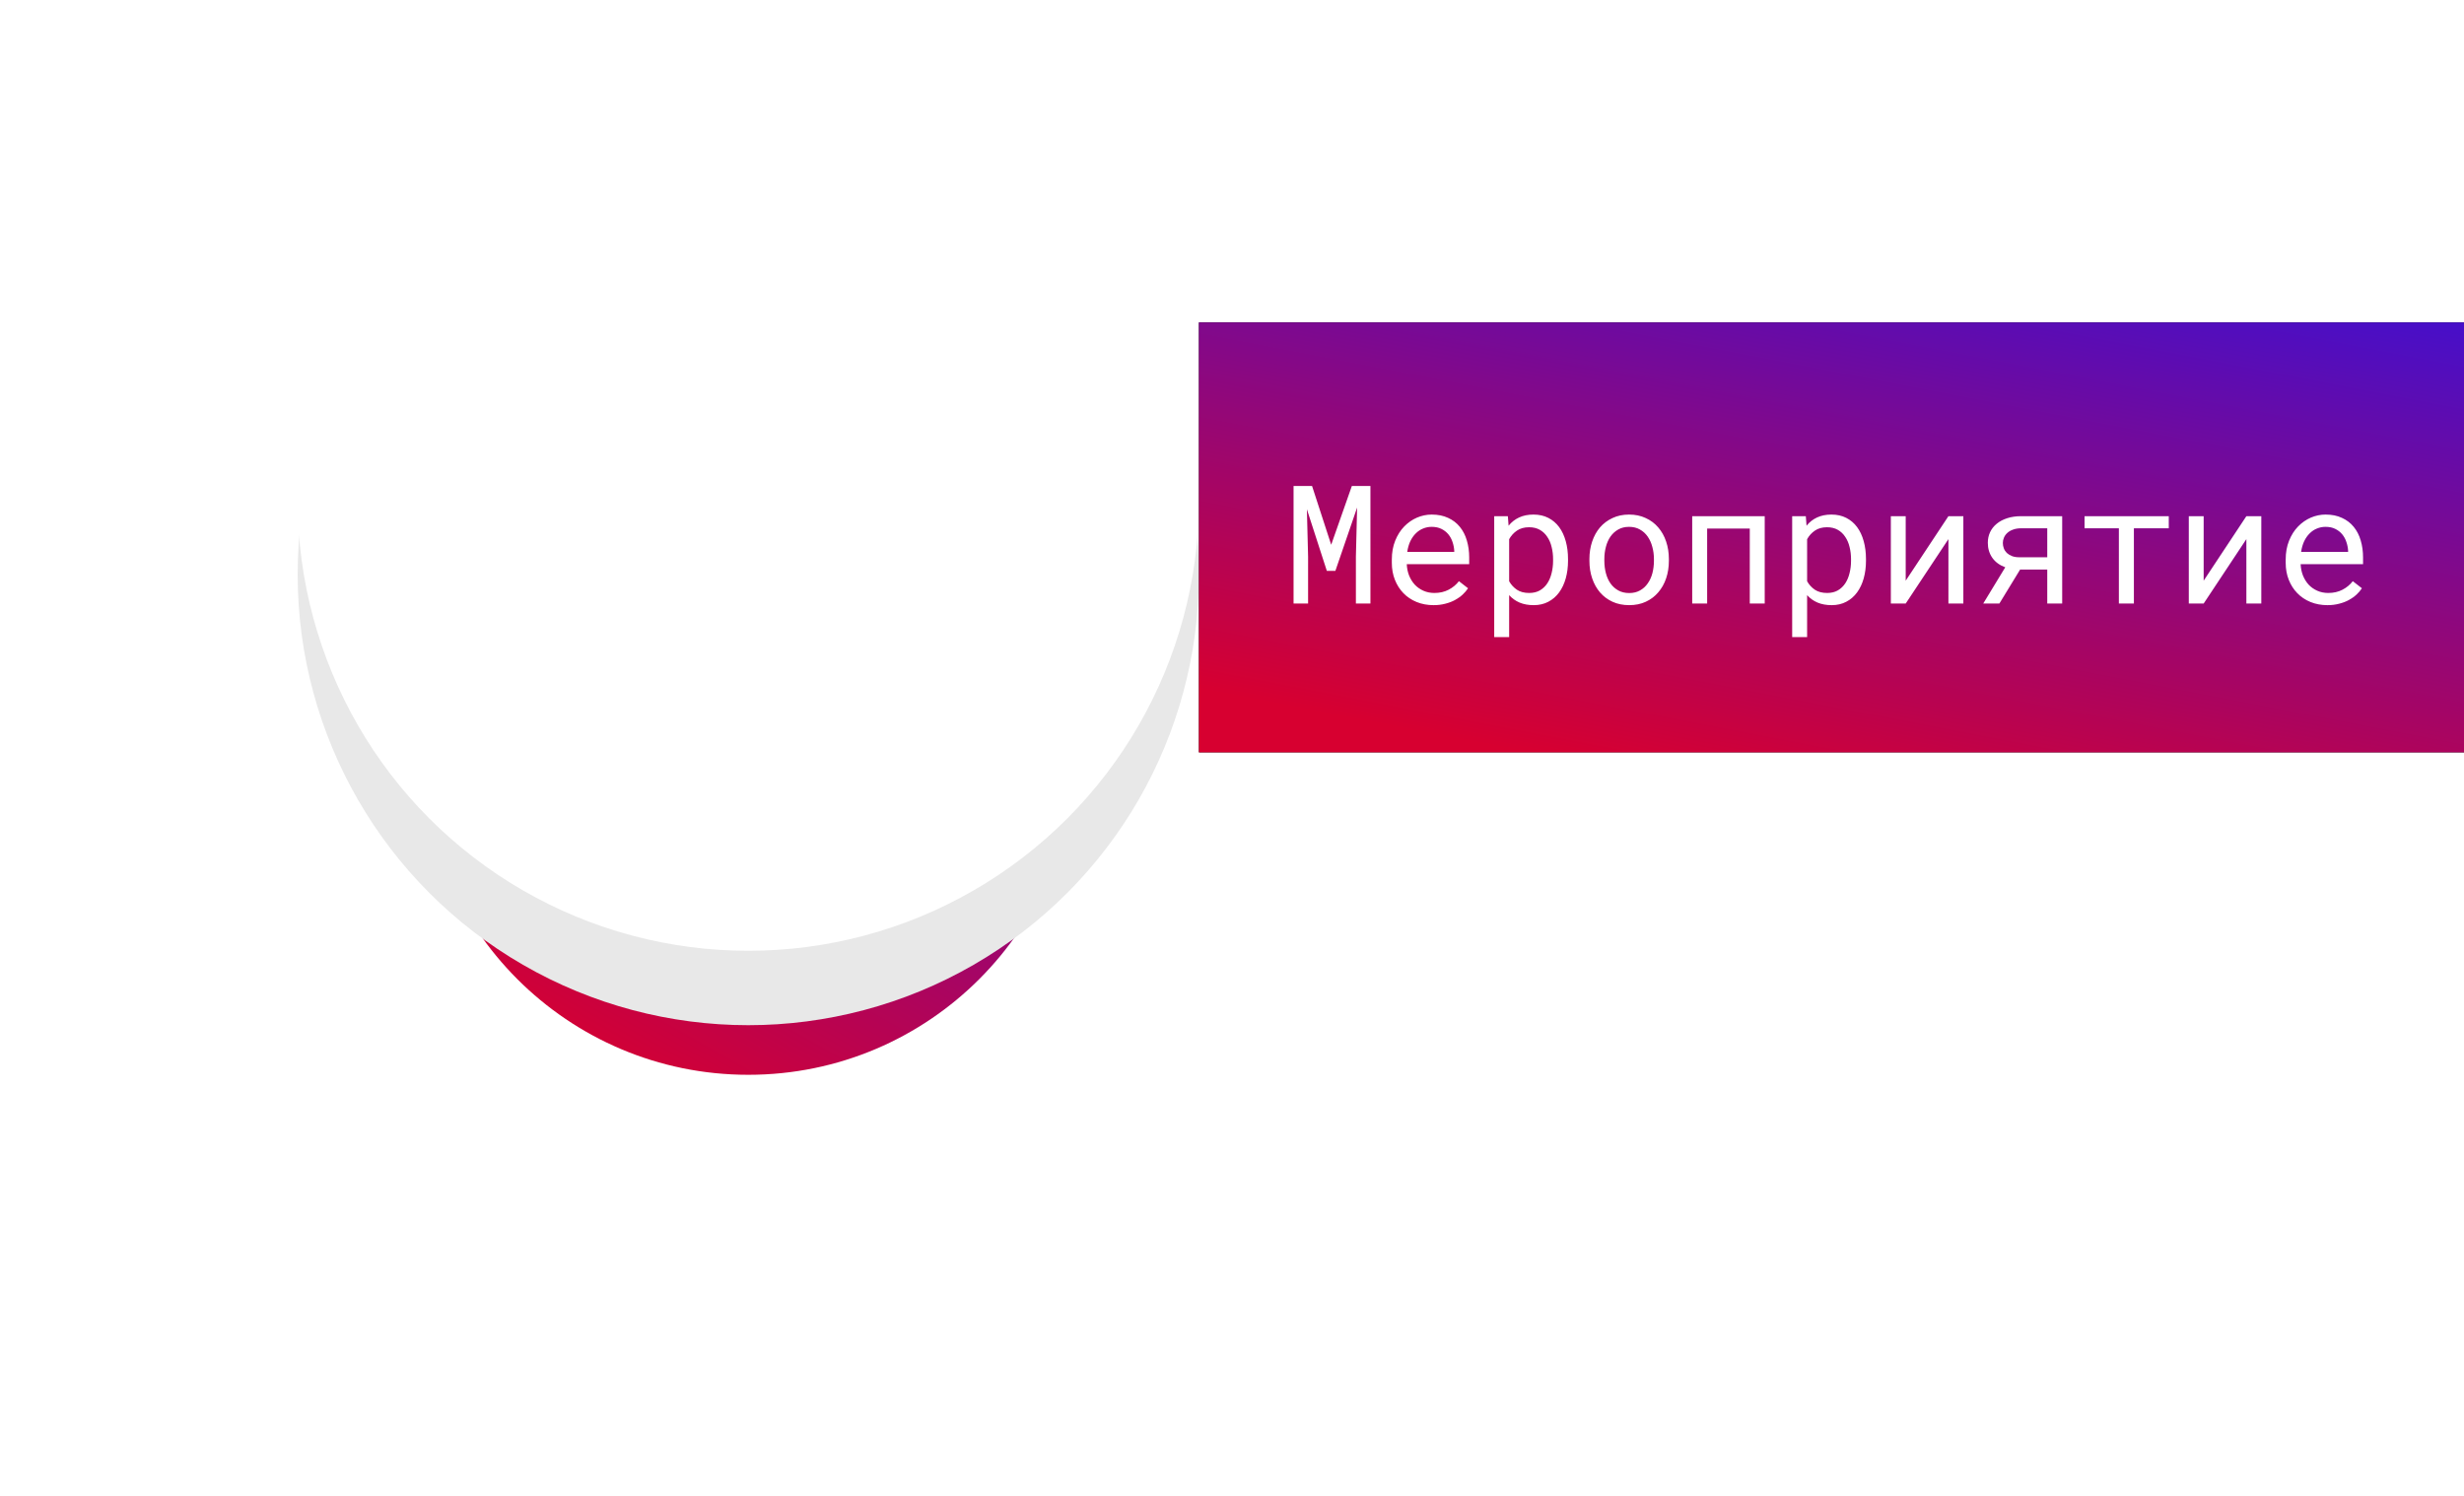<svg width="298" height="181" viewBox="0 0 298 181" fill="none" xmlns="http://www.w3.org/2000/svg">
<g filter="url(#filter0_f)">
<circle cx="90.5" cy="90.5" r="39.5" fill="url(#paint0_linear)" style="mix-blend-mode:overlay"/>
</g>
<circle cx="90.5" cy="69.5" r="54.5" fill="#E8E8E8"/>
<circle cx="90.5" cy="60.5" r="54.5" fill="white"/>
<rect x="145" y="39" width="153" height="52" fill="#07090C"/>
<rect x="145" y="39" width="153" height="52" fill="url(#paint1_linear)" style="mix-blend-mode:overlay"/>
<path d="M158.682 58.781L160.996 65.891L163.496 58.781H165.742V73H163.984V67.326L164.131 61.389L161.504 69.045H160.469L158.057 61.594L158.203 67.326V73H156.445V58.781H158.682ZM173.379 73.195C172.637 73.195 171.953 73.068 171.328 72.814C170.71 72.561 170.179 72.206 169.736 71.75C169.294 71.294 168.949 70.754 168.701 70.129C168.454 69.504 168.33 68.824 168.33 68.088V67.678C168.33 66.825 168.467 66.063 168.74 65.393C169.014 64.716 169.375 64.146 169.824 63.684C170.28 63.215 170.794 62.857 171.367 62.609C171.947 62.362 172.539 62.238 173.145 62.238C173.906 62.238 174.57 62.372 175.137 62.639C175.71 62.899 176.185 63.264 176.562 63.732C176.94 64.195 177.22 64.742 177.402 65.373C177.591 66.005 177.686 66.688 177.686 67.424V68.234H170.137C170.156 68.716 170.247 69.169 170.41 69.592C170.579 70.015 170.807 70.386 171.094 70.705C171.387 71.018 171.735 71.265 172.139 71.447C172.542 71.63 172.988 71.721 173.477 71.721C174.121 71.721 174.694 71.591 175.195 71.33C175.697 71.07 176.113 70.725 176.445 70.295L177.549 71.154C177.373 71.421 177.152 71.678 176.885 71.926C176.624 72.167 176.322 72.382 175.977 72.57C175.632 72.759 175.241 72.909 174.805 73.019C174.368 73.137 173.893 73.195 173.379 73.195ZM173.145 63.723C172.78 63.723 172.435 63.791 172.109 63.928C171.784 64.058 171.491 64.253 171.23 64.514C170.97 64.768 170.749 65.083 170.566 65.461C170.391 65.832 170.267 66.262 170.195 66.75H175.879V66.613C175.859 66.262 175.791 65.913 175.674 65.568C175.563 65.223 175.397 64.914 175.176 64.641C174.954 64.367 174.674 64.146 174.336 63.977C174.004 63.807 173.607 63.723 173.145 63.723ZM189.639 67.834C189.639 68.589 189.548 69.296 189.365 69.953C189.183 70.604 188.916 71.171 188.564 71.652C188.213 72.134 187.777 72.512 187.256 72.785C186.742 73.059 186.152 73.195 185.488 73.195C184.844 73.195 184.274 73.091 183.779 72.883C183.291 72.674 182.871 72.375 182.52 71.984V77.062H180.713V62.434H182.363L182.451 63.586C182.803 63.15 183.226 62.818 183.721 62.59C184.222 62.355 184.801 62.238 185.459 62.238C186.136 62.238 186.735 62.372 187.256 62.639C187.777 62.906 188.213 63.277 188.564 63.752C188.916 64.227 189.183 64.797 189.365 65.461C189.548 66.118 189.639 66.841 189.639 67.629V67.834ZM187.832 67.629C187.832 67.115 187.773 66.626 187.656 66.164C187.546 65.695 187.37 65.285 187.129 64.934C186.895 64.576 186.595 64.292 186.23 64.084C185.866 63.876 185.43 63.772 184.922 63.772C184.342 63.772 183.854 63.908 183.457 64.182C183.066 64.449 182.754 64.794 182.52 65.217V70.305C182.754 70.721 183.066 71.063 183.457 71.33C183.848 71.591 184.342 71.721 184.941 71.721C185.443 71.721 185.876 71.617 186.24 71.408C186.605 71.193 186.904 70.907 187.139 70.549C187.373 70.191 187.546 69.777 187.656 69.309C187.773 68.84 187.832 68.348 187.832 67.834V67.629ZM192.227 67.619C192.227 66.857 192.337 66.151 192.559 65.5C192.78 64.842 193.096 64.273 193.506 63.791C193.923 63.309 194.427 62.932 195.02 62.658C195.612 62.378 196.279 62.238 197.021 62.238C197.77 62.238 198.441 62.378 199.033 62.658C199.632 62.932 200.137 63.309 200.547 63.791C200.964 64.273 201.283 64.842 201.504 65.5C201.725 66.151 201.836 66.857 201.836 67.619V67.834C201.836 68.596 201.725 69.302 201.504 69.953C201.283 70.604 200.964 71.171 200.547 71.652C200.137 72.134 199.635 72.512 199.043 72.785C198.451 73.059 197.783 73.195 197.041 73.195C196.292 73.195 195.618 73.059 195.02 72.785C194.427 72.512 193.923 72.134 193.506 71.652C193.096 71.171 192.78 70.604 192.559 69.953C192.337 69.302 192.227 68.596 192.227 67.834V67.619ZM194.033 67.834C194.033 68.355 194.095 68.853 194.219 69.328C194.342 69.797 194.528 70.21 194.775 70.568C195.029 70.926 195.345 71.21 195.723 71.418C196.1 71.626 196.54 71.731 197.041 71.731C197.536 71.731 197.969 71.626 198.34 71.418C198.717 71.21 199.03 70.926 199.277 70.568C199.531 70.21 199.72 69.797 199.844 69.328C199.967 68.853 200.029 68.355 200.029 67.834V67.619C200.029 67.105 199.964 66.613 199.834 66.144C199.71 65.669 199.521 65.253 199.268 64.894C199.02 64.537 198.708 64.253 198.33 64.045C197.959 63.83 197.523 63.723 197.021 63.723C196.52 63.723 196.084 63.83 195.713 64.045C195.342 64.253 195.029 64.537 194.775 64.894C194.528 65.253 194.342 65.669 194.219 66.144C194.095 66.613 194.033 67.105 194.033 67.619V67.834ZM213.428 73H211.621V63.928H206.465V73H204.658V62.434H213.428V73ZM225.674 67.834C225.674 68.589 225.583 69.296 225.4 69.953C225.218 70.604 224.951 71.171 224.6 71.652C224.248 72.134 223.812 72.512 223.291 72.785C222.777 73.059 222.188 73.195 221.523 73.195C220.879 73.195 220.309 73.091 219.814 72.883C219.326 72.674 218.906 72.375 218.555 71.984V77.062H216.748V62.434H218.398L218.486 63.586C218.838 63.15 219.261 62.818 219.756 62.59C220.257 62.355 220.837 62.238 221.494 62.238C222.171 62.238 222.77 62.372 223.291 62.639C223.812 62.906 224.248 63.277 224.6 63.752C224.951 64.227 225.218 64.797 225.4 65.461C225.583 66.118 225.674 66.841 225.674 67.629V67.834ZM223.867 67.629C223.867 67.115 223.809 66.626 223.691 66.164C223.581 65.695 223.405 65.285 223.164 64.934C222.93 64.576 222.63 64.292 222.266 64.084C221.901 63.876 221.465 63.772 220.957 63.772C220.378 63.772 219.889 63.908 219.492 64.182C219.102 64.449 218.789 64.794 218.555 65.217V70.305C218.789 70.721 219.102 71.063 219.492 71.33C219.883 71.591 220.378 71.721 220.977 71.721C221.478 71.721 221.911 71.617 222.275 71.408C222.64 71.193 222.939 70.907 223.174 70.549C223.408 70.191 223.581 69.777 223.691 69.309C223.809 68.84 223.867 68.348 223.867 67.834V67.629ZM235.645 62.434H237.451V73H235.645V65.207L230.479 73H228.682V62.434H230.479V70.236L235.645 62.434ZM249.404 62.434V73H247.598V68.889H244.316L241.807 73H239.854L242.52 68.615C241.842 68.368 241.322 67.987 240.957 67.473C240.592 66.952 240.41 66.346 240.41 65.656C240.41 65.188 240.501 64.758 240.684 64.367C240.872 63.97 241.139 63.632 241.484 63.352C241.829 63.065 242.253 62.84 242.754 62.678C243.255 62.515 243.818 62.434 244.443 62.434H249.404ZM242.227 65.676C242.227 65.897 242.266 66.112 242.344 66.32C242.422 66.529 242.542 66.714 242.705 66.877C242.874 67.033 243.083 67.16 243.33 67.258C243.577 67.356 243.874 67.404 244.219 67.404H247.598V63.898H244.443C244.072 63.898 243.747 63.95 243.467 64.055C243.187 64.152 242.956 64.286 242.773 64.455C242.591 64.618 242.454 64.807 242.363 65.022C242.272 65.23 242.227 65.448 242.227 65.676ZM262.295 63.898H258.076V73H256.26V63.898H252.109V62.434H262.295V63.898ZM271.68 62.434H273.486V73H271.68V65.207L266.514 73H264.717V62.434H266.514V70.236L271.68 62.434ZM281.484 73.195C280.742 73.195 280.059 73.068 279.434 72.814C278.815 72.561 278.285 72.206 277.842 71.75C277.399 71.294 277.054 70.754 276.807 70.129C276.559 69.504 276.436 68.824 276.436 68.088V67.678C276.436 66.825 276.572 66.063 276.846 65.393C277.119 64.716 277.48 64.146 277.93 63.684C278.385 63.215 278.9 62.857 279.473 62.609C280.052 62.362 280.645 62.238 281.25 62.238C282.012 62.238 282.676 62.372 283.242 62.639C283.815 62.899 284.29 63.264 284.668 63.732C285.046 64.195 285.326 64.742 285.508 65.373C285.697 66.005 285.791 66.688 285.791 67.424V68.234H278.242C278.262 68.716 278.353 69.169 278.516 69.592C278.685 70.015 278.913 70.386 279.199 70.705C279.492 71.018 279.84 71.265 280.244 71.447C280.648 71.63 281.094 71.721 281.582 71.721C282.227 71.721 282.799 71.591 283.301 71.33C283.802 71.07 284.219 70.725 284.551 70.295L285.654 71.154C285.479 71.421 285.257 71.678 284.99 71.926C284.73 72.167 284.427 72.382 284.082 72.57C283.737 72.759 283.346 72.909 282.91 73.019C282.474 73.137 281.999 73.195 281.484 73.195ZM281.25 63.723C280.885 63.723 280.54 63.791 280.215 63.928C279.889 64.058 279.596 64.253 279.336 64.514C279.076 64.768 278.854 65.083 278.672 65.461C278.496 65.832 278.372 66.262 278.301 66.75H283.984V66.613C283.965 66.262 283.896 65.913 283.779 65.568C283.669 65.223 283.503 64.914 283.281 64.641C283.06 64.367 282.78 64.146 282.441 63.977C282.109 63.807 281.712 63.723 281.25 63.723Z" fill="white"/>
<defs>
<filter id="filter0_f" x="0" y="0" width="181" height="181" filterUnits="userSpaceOnUse" color-interpolation-filters="sRGB">
<feFlood flood-opacity="0" result="BackgroundImageFix"/>
<feBlend mode="normal" in="SourceGraphic" in2="BackgroundImageFix" result="shape"/>
<feGaussianBlur stdDeviation="25.5" result="effect1_foregroundBlur"/>
</filter>
<linearGradient id="paint0_linear" x1="96.359" y1="144.233" x2="146.019" y2="56.724" gradientUnits="userSpaceOnUse">
<stop stop-color="#D70030"/>
<stop offset="1" stop-color="#420FCE"/>
</linearGradient>
<linearGradient id="paint1_linear" x1="232.846" y1="100.368" x2="247.007" y2="26.949" gradientUnits="userSpaceOnUse">
<stop stop-color="#D70030"/>
<stop offset="1" stop-color="#420FCE"/>
</linearGradient>
</defs>
</svg>
